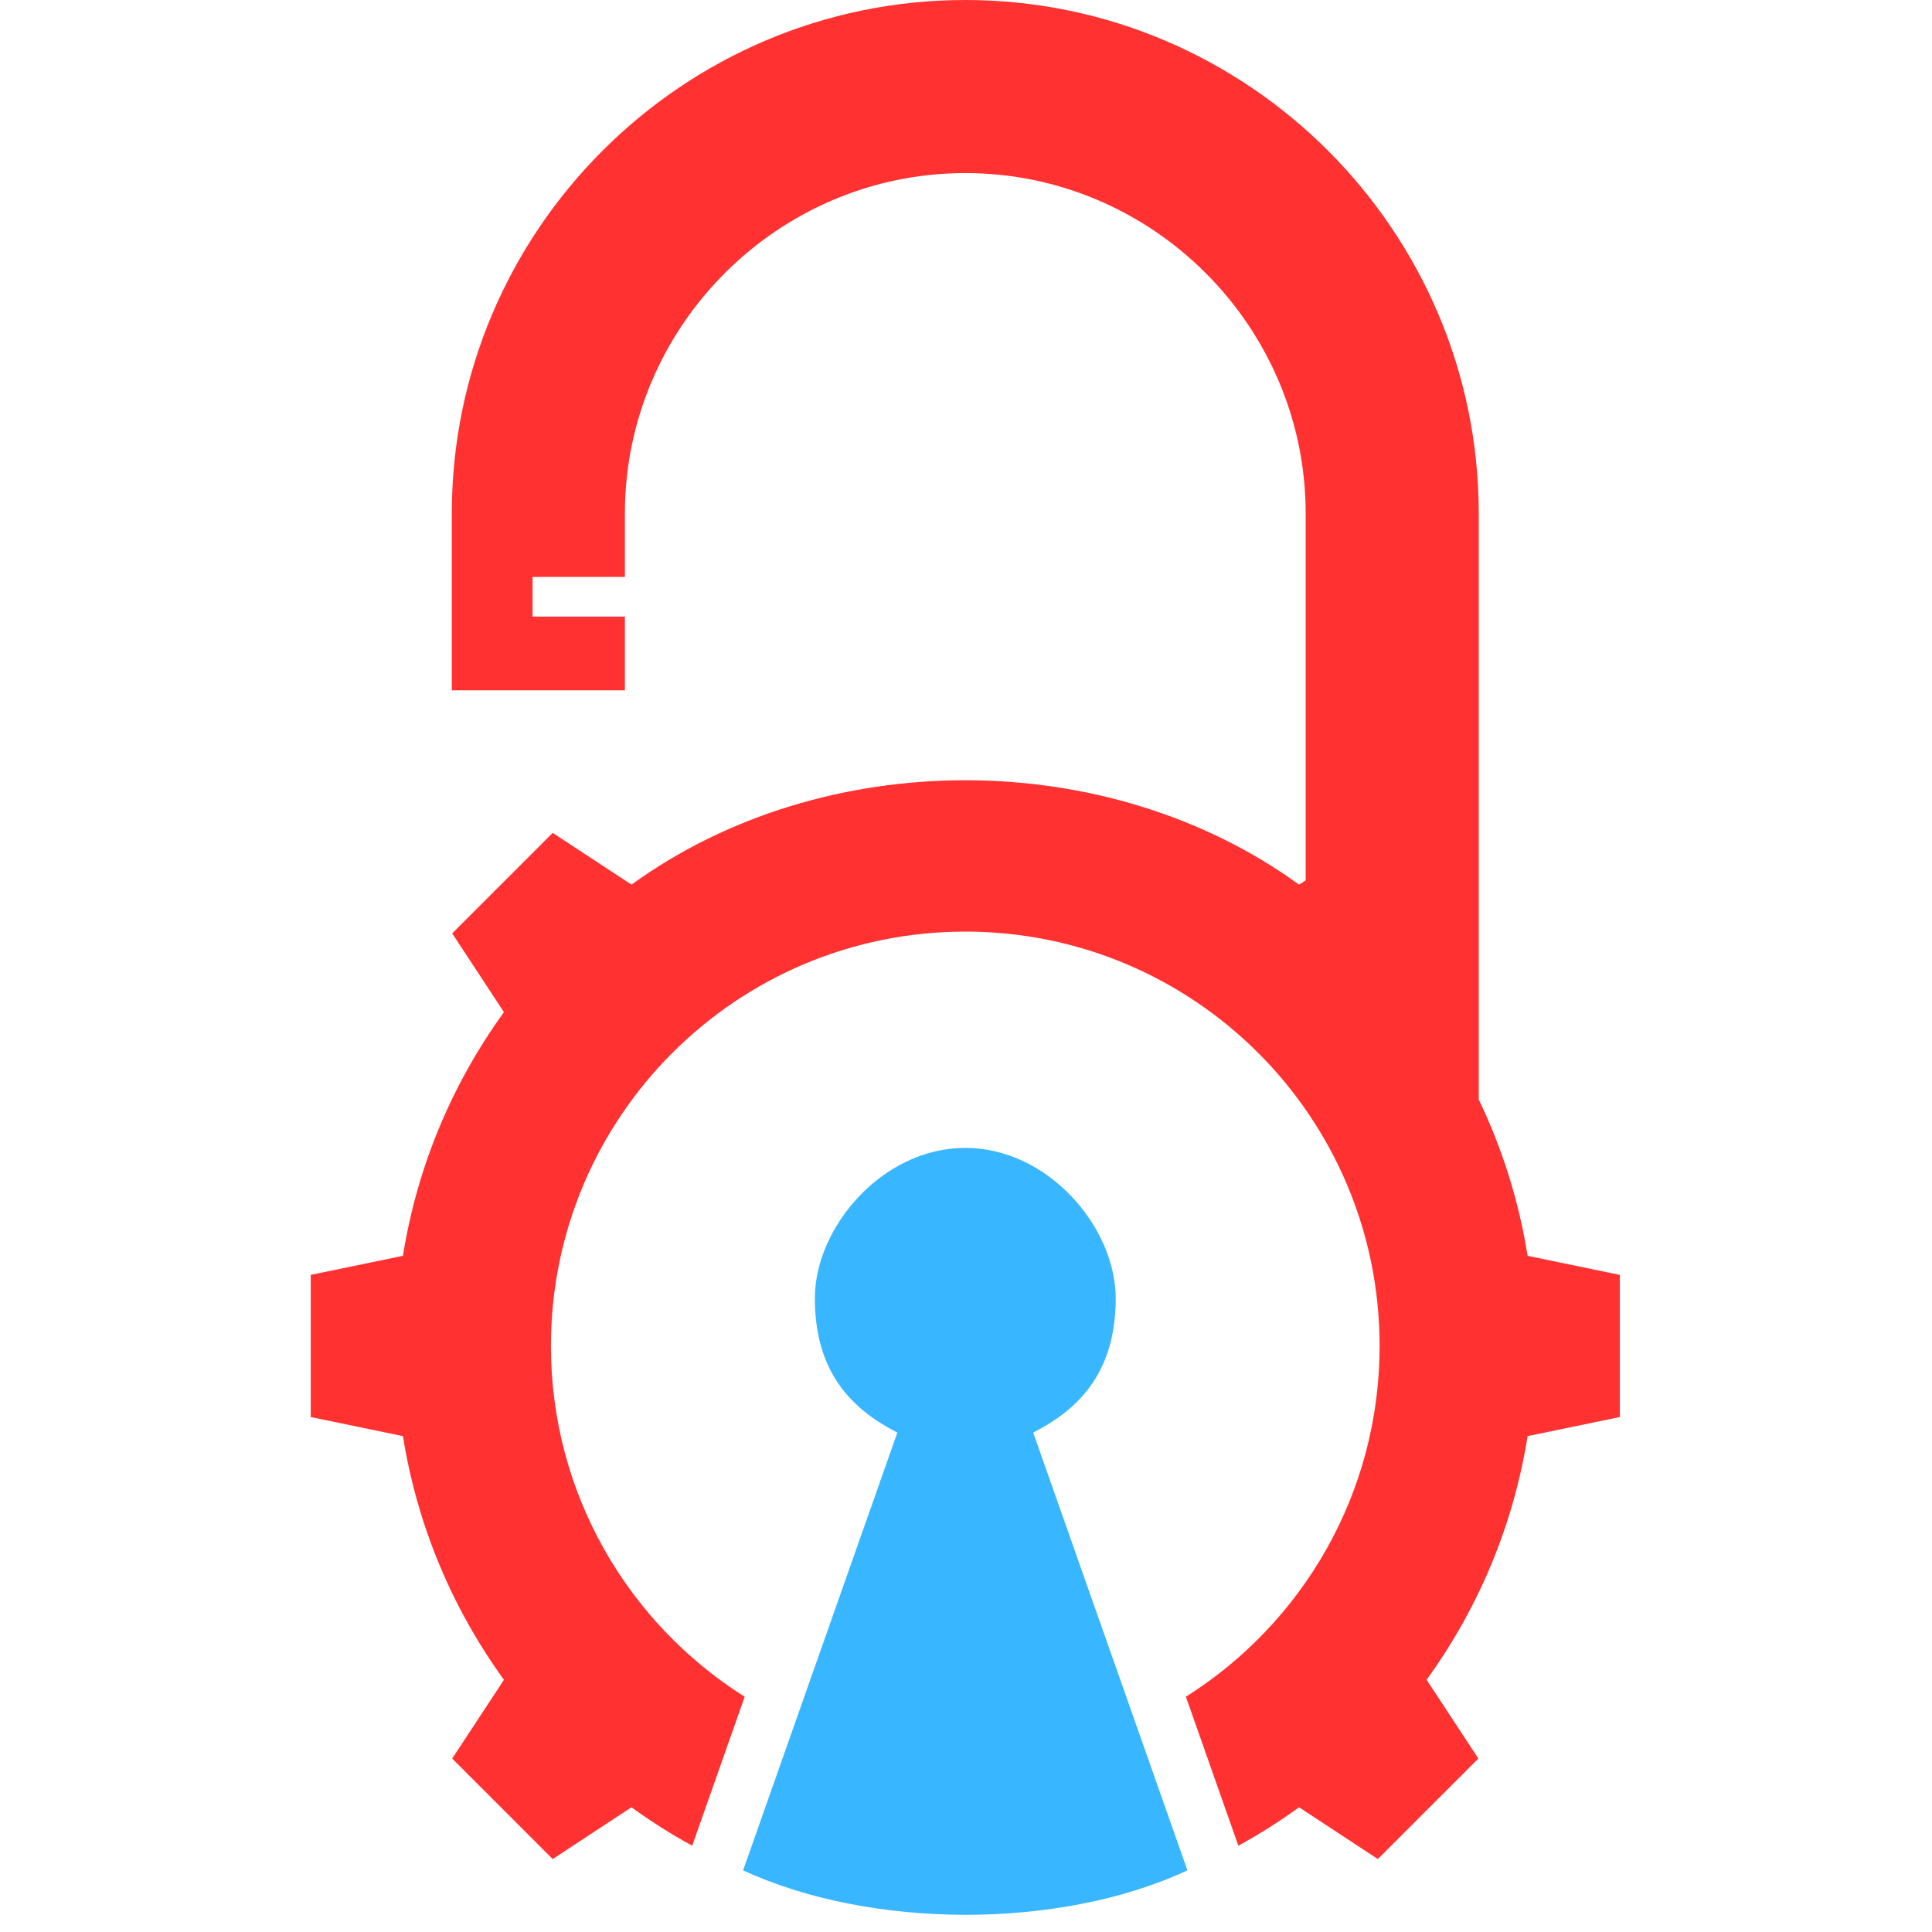 <svg xmlns="http://www.w3.org/2000/svg" xmlns:xlink="http://www.w3.org/1999/xlink" width="500" zoomAndPan="magnify" viewBox="0 0 375 375" height="500" preserveAspectRatio="xMidYMid meet" version="1.2"><defs><clipPath id="a4fb0e4d79"><path d="M 60.234 0 L 314.484 0 L 314.484 361 L 60.234 361 Z M 60.234 0 "/></clipPath></defs><g id="8446b891b5"><g style="fill:#000000;fill-opacity:1;"><g transform="translate(185.541, 263.315)"><path style="stroke:none" d="M 1.094 -0.75 C 1.094 -1.094 1.172 -1.332 1.328 -1.469 C 1.492 -1.613 1.695 -1.688 1.938 -1.688 C 2.188 -1.688 2.395 -1.613 2.562 -1.469 C 2.727 -1.332 2.812 -1.094 2.812 -0.75 C 2.812 -0.414 2.727 -0.172 2.562 -0.016 C 2.395 0.129 2.188 0.203 1.938 0.203 C 1.695 0.203 1.492 0.129 1.328 -0.016 C 1.172 -0.172 1.094 -0.414 1.094 -0.75 Z M 1.094 -0.75 "/></g></g><g clip-rule="nonzero" clip-path="url(#a4fb0e4d79)"><path style=" stroke:none;fill-rule:evenodd;fill:#ff3131;fill-opacity:1;" d="M 252.148 171.707 L 253.43 170.867 L 253.43 99.664 C 253.43 63.324 223.699 33.594 187.355 33.594 C 151.02 33.594 121.289 63.324 121.289 99.664 L 121.289 111.98 L 103.367 111.98 L 103.367 119.68 L 121.289 119.68 L 121.289 133.988 L 87.695 133.988 L 87.695 99.664 C 87.695 44.785 132.48 0 187.355 0 C 242.242 0 287.023 44.785 287.023 99.664 L 287.023 213.418 C 291.566 222.859 294.801 233.051 296.504 243.754 L 314.406 247.457 C 314.406 256.652 314.406 265.848 314.406 275.043 L 296.504 278.75 C 293.727 296.215 286.852 312.316 276.902 326.043 L 286.949 341.332 C 280.445 347.836 273.941 354.336 267.441 360.84 L 252.148 350.793 C 248.391 353.516 244.457 356.008 240.363 358.25 L 230.18 329.336 C 252.77 315.098 267.781 289.93 267.781 261.25 C 267.781 216.832 231.777 180.824 187.355 180.824 C 142.941 180.824 106.934 216.832 106.934 261.25 C 106.934 289.93 121.949 315.098 144.539 329.336 L 134.355 358.25 C 130.262 356.008 126.324 353.516 122.57 350.793 L 107.277 360.84 C 100.773 354.336 94.273 347.836 87.77 341.332 L 97.816 326.047 C 87.863 312.32 80.992 296.215 78.211 278.75 L 60.312 275.043 C 60.312 265.848 60.312 256.652 60.312 247.457 L 78.211 243.754 C 80.992 226.285 87.867 210.184 97.816 196.461 L 87.77 181.168 C 94.273 174.664 100.773 168.164 107.277 161.66 L 122.57 171.707 C 159.844 144.691 214.875 144.691 252.148 171.707 Z M 252.148 171.707 "/></g><path style=" stroke:none;fill-rule:evenodd;fill:#38b6ff;fill-opacity:1;" d="M 187.355 222.805 C 203.48 222.805 216.555 238.246 216.555 251.996 C 216.555 265.75 210.039 273.238 200.539 278.055 L 220.453 334.57 L 230.48 363.039 C 205.648 374.586 169.07 374.488 144.234 363.039 L 154.262 334.57 L 174.18 278.055 C 164.676 273.238 158.164 265.75 158.164 251.996 C 158.164 238.246 171.234 222.805 187.355 222.805 Z M 187.355 222.805 "/></g></svg>